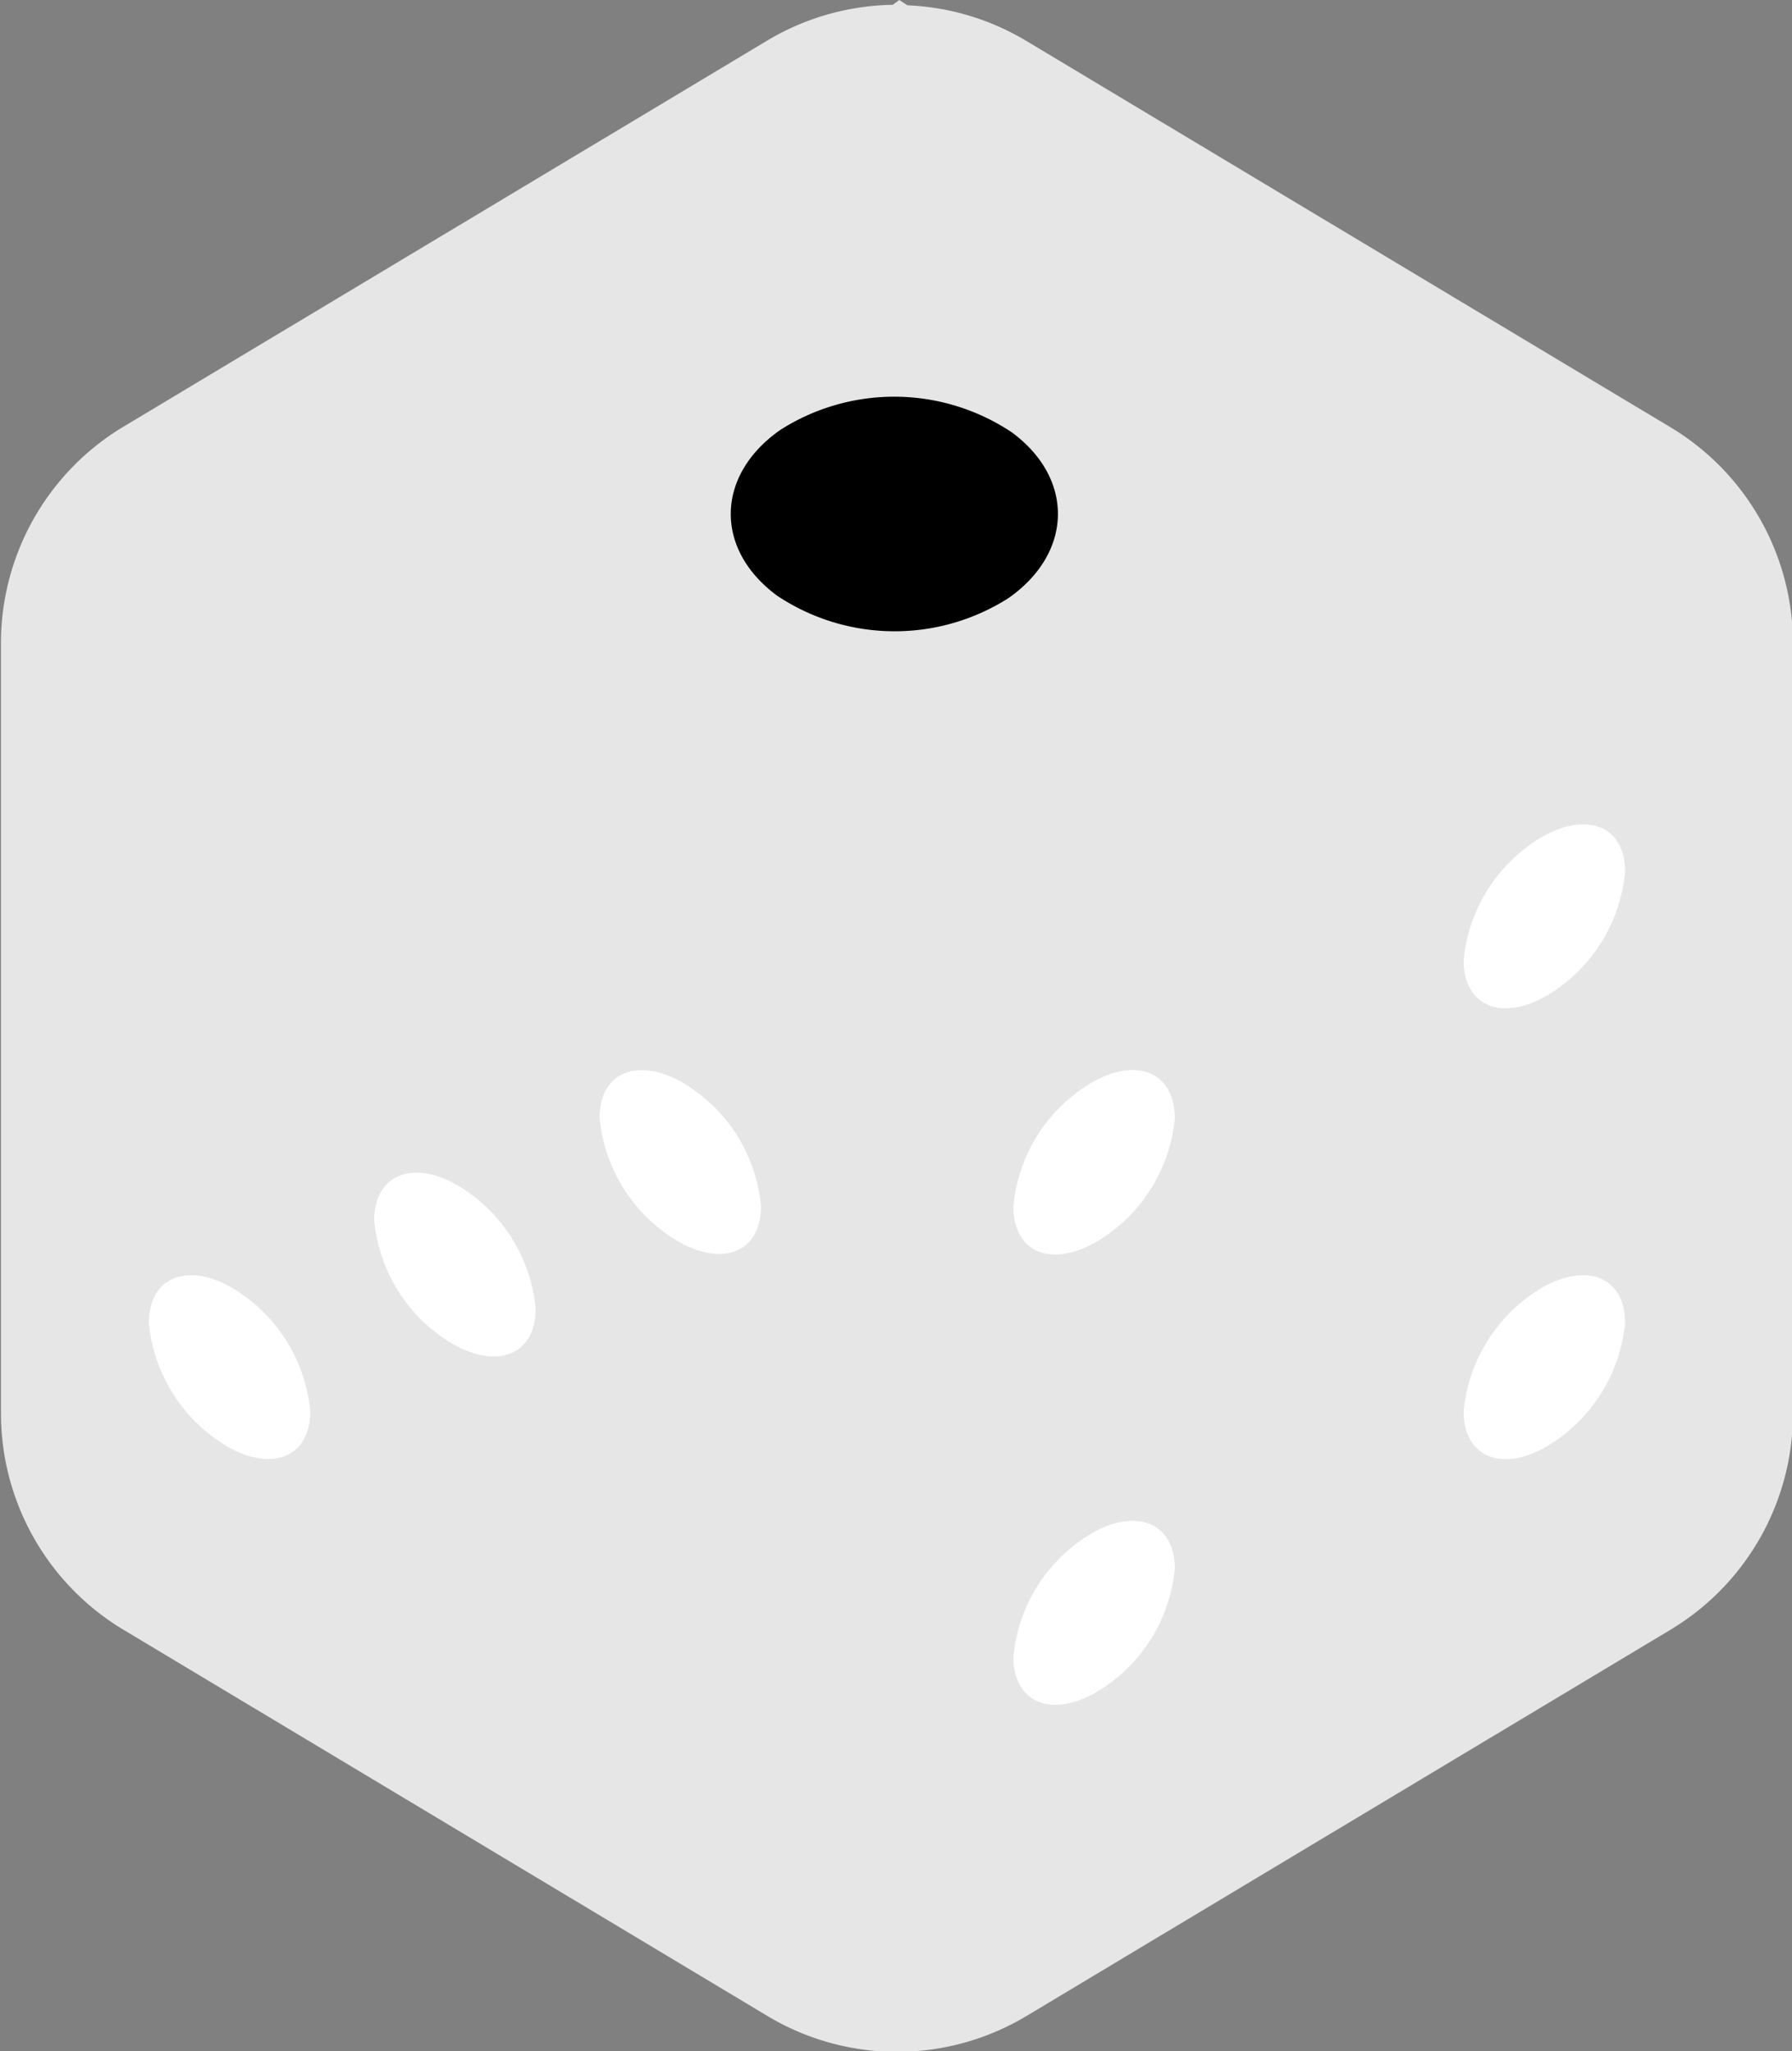 <svg xmlns="http://www.w3.org/2000/svg" viewBox="0 0 74.27 85"><rect x="0" y="0" width="74.27" height="85" fill="#808080" stroke="none"/><defs><style>.cls-1{fill:#e6e6e6;}.cls-2{fill:#fff;}</style></defs><title>アセット 4</title><g id="レイヤー_2" data-name="レイヤー 2"><g id="レイヤー_1-2" data-name="レイヤー 1"><path class="cls-1" d="M69.19,17.68l-26.68-16A10.41,10.41,0,0,0,37.61.22L37.27,0,37,.2a10.44,10.44,0,0,0-5.2,1.48l-26.68,16a10.46,10.46,0,0,0-5.08,9V58.54a10.46,10.46,0,0,0,5.08,9l26.68,16a10.44,10.44,0,0,0,10.75,0l26.68-16a10.46,10.46,0,0,0,5.08-9V26.65A10.46,10.46,0,0,0,69.19,17.68Z"/><path class="cls-2" d="M28.2,51.5c1.85,1,3.34.33,3.34-1.52a6.65,6.65,0,0,0-3.34-5.17c-1.85-1-3.35-.33-3.35,1.52A6.67,6.67,0,0,0,28.2,51.5Z"/><path class="cls-2" d="M9.52,60c1.84,1,3.34.33,3.34-1.52a6.68,6.68,0,0,0-3.34-5.17c-1.85-1-3.35-.33-3.35,1.52A6.67,6.67,0,0,0,9.52,60Z"/><path class="cls-2" d="M18.86,55.75c1.85,1,3.34.33,3.34-1.52a6.65,6.65,0,0,0-3.34-5.17c-1.85-1-3.35-.33-3.35,1.52A6.67,6.67,0,0,0,18.86,55.75Z"/><path class="cls-2" d="M64,34.63a6.66,6.66,0,0,0-3.34,5.17c0,1.84,1.5,2.53,3.34,1.52a6.67,6.67,0,0,0,3.35-5.17C67.37,34.3,65.87,33.62,64,34.63Z"/><path class="cls-2" d="M45.34,44.81A6.65,6.65,0,0,0,42,50c0,1.85,1.49,2.53,3.34,1.52a6.67,6.67,0,0,0,3.35-5.17C48.69,44.48,47.19,43.8,45.34,44.81Z"/><path class="cls-2" d="M64,53.31a6.68,6.68,0,0,0-3.34,5.17c0,1.85,1.5,2.53,3.34,1.52a6.67,6.67,0,0,0,3.35-5.17C67.37,53,65.87,52.3,64,53.31Z"/><path class="cls-2" d="M45.34,63.49A6.65,6.65,0,0,0,42,68.66c0,1.85,1.49,2.53,3.34,1.52A6.65,6.65,0,0,0,48.69,65C48.69,63.17,47.19,62.48,45.34,63.49Z"/><path d="M41.94,17.92a8.78,8.78,0,0,0-9.59-.11c-2.69,1.87-2.76,4.94-.15,6.87a8.78,8.78,0,0,0,9.59.11C44.47,22.92,44.54,19.84,41.94,17.92Z"/></g></g></svg>